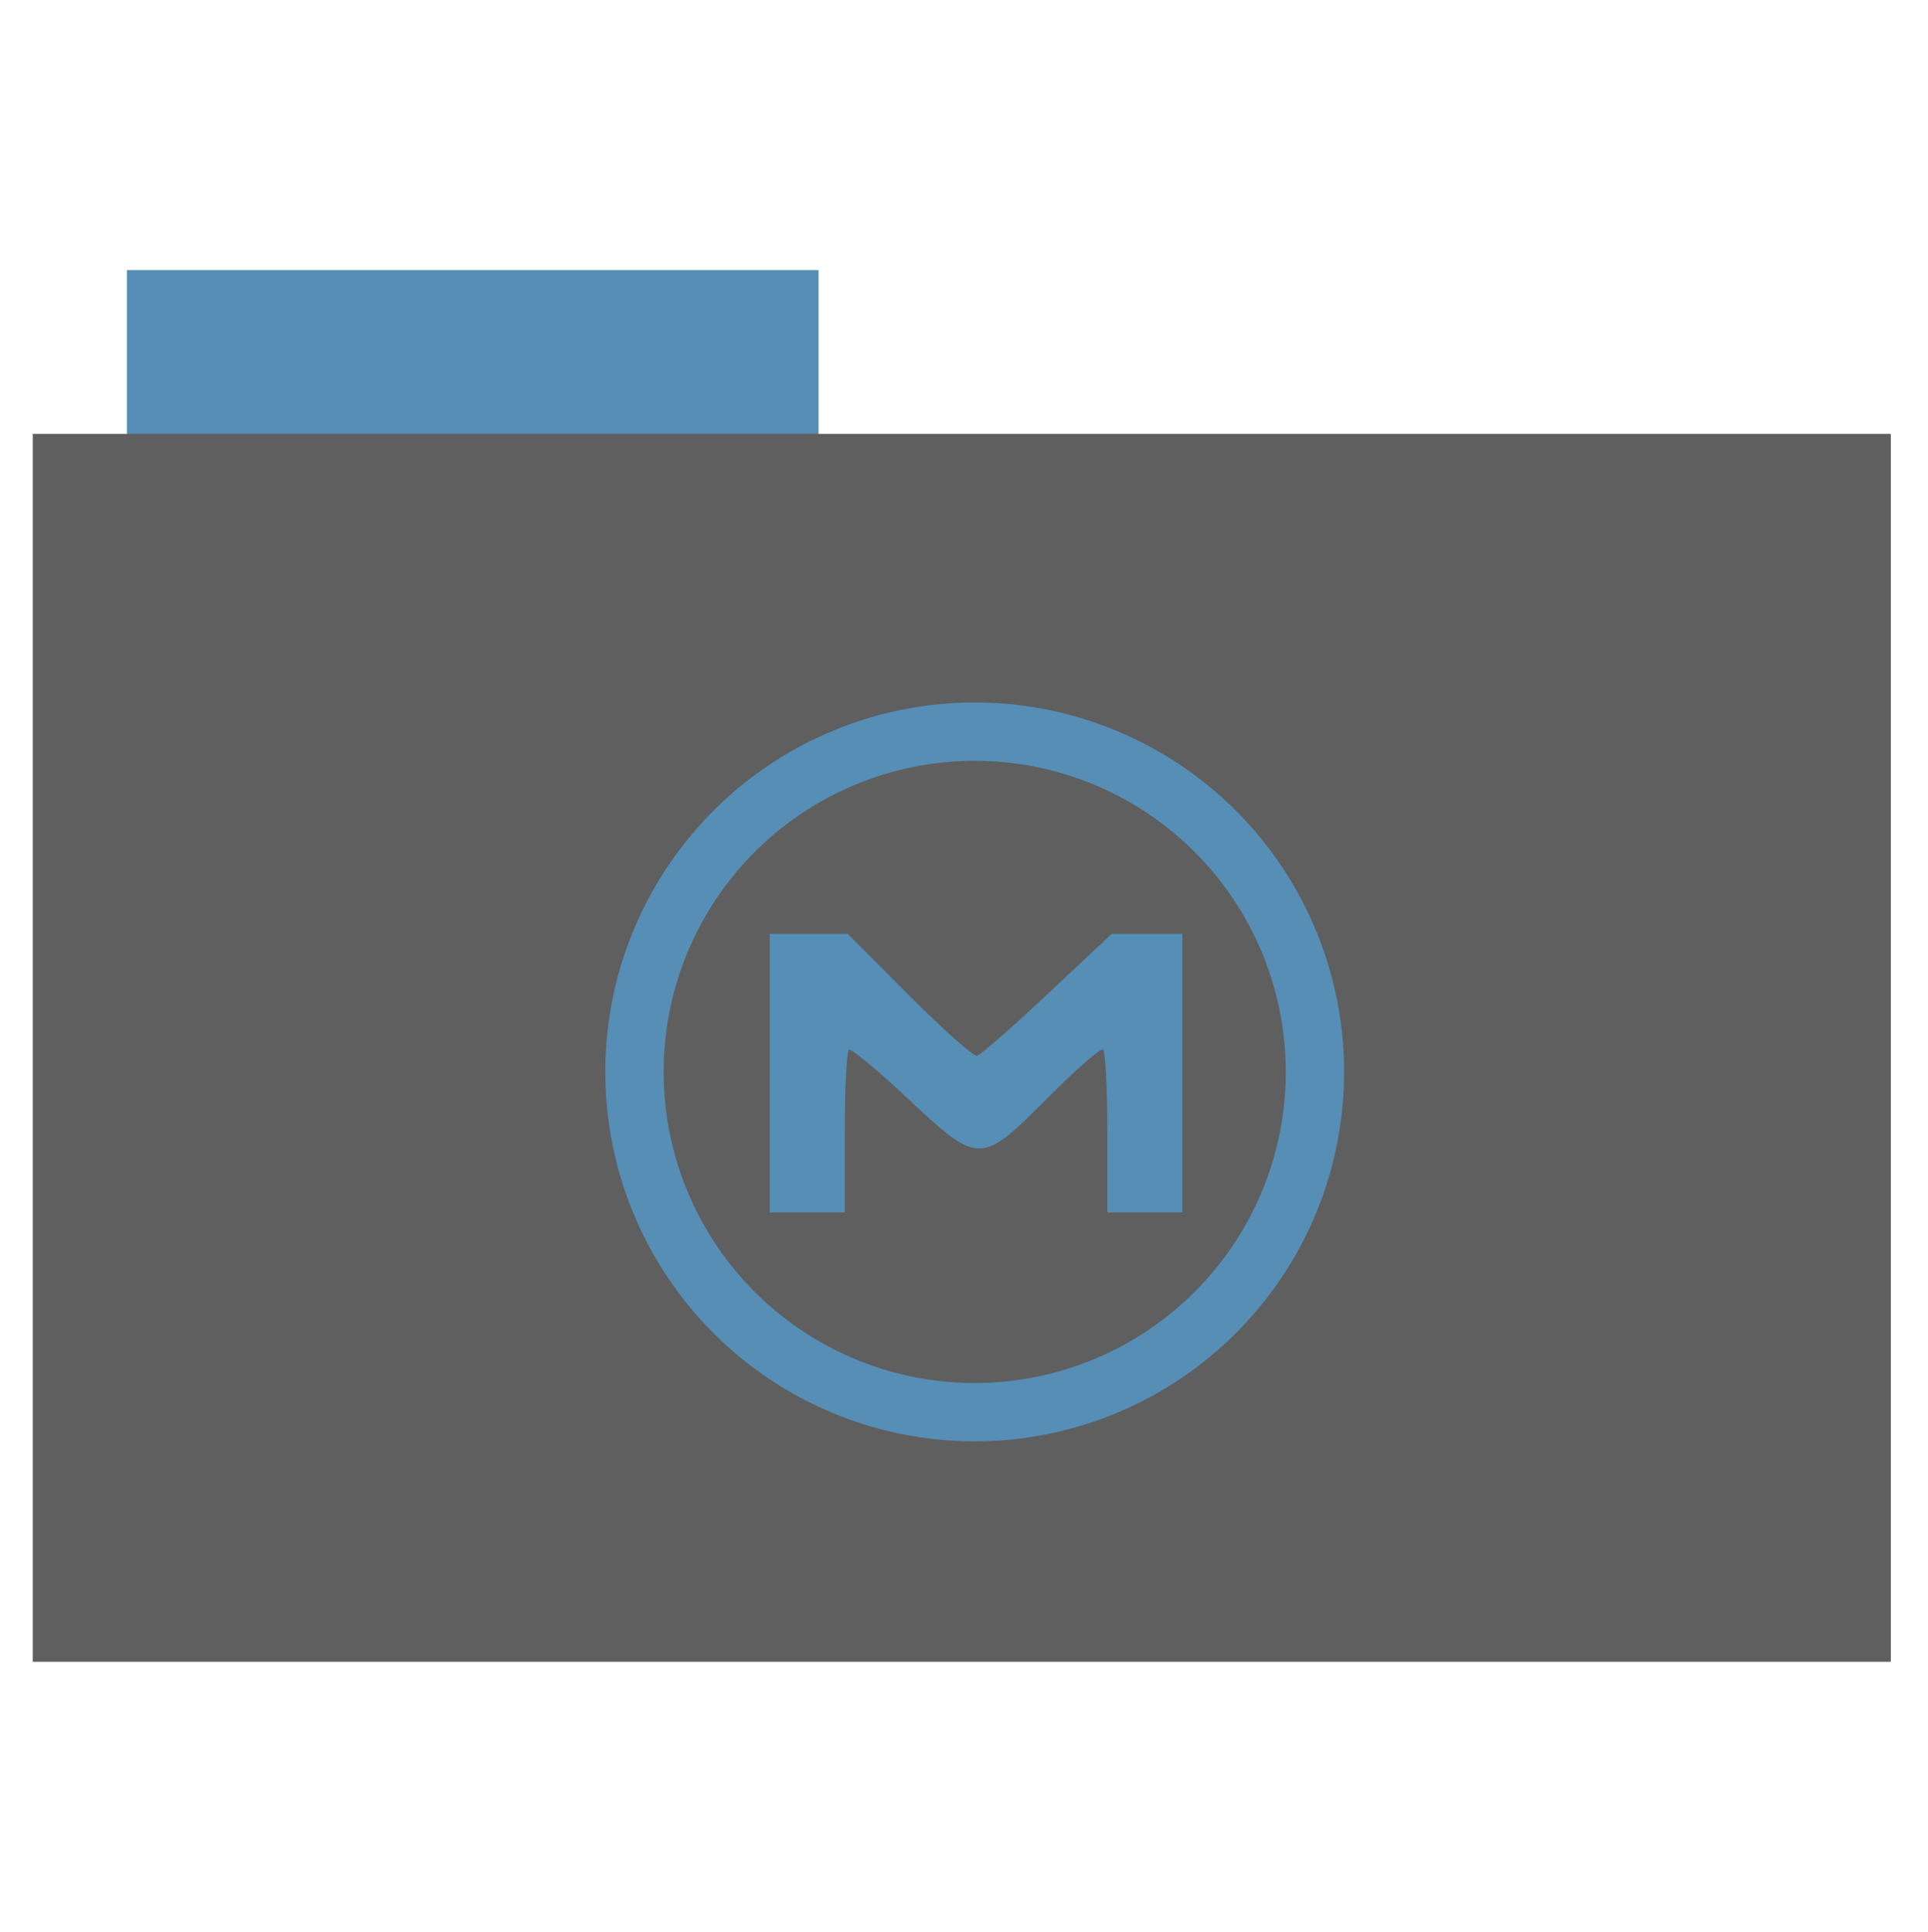 <?xml version="1.0" encoding="UTF-8" standalone="no"?>
<!-- Created with Inkscape (http://www.inkscape.org/) -->

<svg
   xmlns:dc="http://purl.org/dc/elements/1.1/"
   xmlns:cc="http://creativecommons.org/ns#"
   xmlns:rdf="http://www.w3.org/1999/02/22-rdf-syntax-ns#"
   xmlns:svg="http://www.w3.org/2000/svg"
   xmlns="http://www.w3.org/2000/svg"
   xmlns:sodipodi="http://sodipodi.sourceforge.net/DTD/sodipodi-0.dtd"
   xmlns:inkscape="http://www.inkscape.org/namespaces/inkscape"
   id="svg2"
   version="1.1"
   inkscape:version="0.48.5 r10040"
   width="512"
   height="513"
   sodipodi:docname="folder-megasync.svg">
  <defs
     id="defs6" />
  <sodipodi:namedview
     pagecolor="#ffffff"
     bordercolor="#666666"
     borderopacity="1"
     objecttolerance="10"
     gridtolerance="10"
     guidetolerance="10"
     inkscape:pageopacity="0"
     inkscape:pageshadow="2"
     inkscape:window-width="1081"
     inkscape:window-height="586"
     id="namedview4"
     showgrid="false"
     inkscape:zoom="0.65059337"
     inkscape:cx="262.86187"
     inkscape:cy="305.67677"
     inkscape:window-x="60"
     inkscape:window-y="87"
     inkscape:window-maximized="0"
     inkscape:current-layer="svg2" />
  <rect
     style="fill:#558db5;fill-rule:evenodd;stroke:#000000;stroke-width:0;stroke-linecap:butt;stroke-linejoin:miter;stroke-opacity:0;stroke-miterlimit:4;stroke-dasharray:none;fill-opacity:1"
     id="rect2984"
     width="183.68"
     height="44.561"
     x="33.693"
     y="71.733" />
  <rect
     style="fill:#5f5f5f;fill-rule:evenodd;stroke:#000000;stroke-width:0;stroke-linecap:butt;stroke-linejoin:miter;stroke-opacity:1;stroke-miterlimit:4;stroke-dasharray:none;fill-opacity:1"
     id="rect2982"
     width="493.436"
     height="326.059"
     x="8.695"
     y="115.208" />
  <path
     style="fill:#568eb6;fill-opacity:1;stroke:none"
     d="m 204.425,284.948 0,-36.996 10.339,0 10.339,0 16.341,16.395 c 8.987,9.017 17.095,16.221 18.016,16.008 0.922,-0.213 9.35,-7.591 18.73,-16.395 l 17.054,-16.008 9.373,0 9.373,0 0,36.996 0,36.996 -9.961,0 -9.961,0 0,-21.26 c 0,-11.693 -0.526,-21.585 -1.168,-21.982 -0.643,-0.397 -7.193,5.328 -14.557,12.722 -17.993,18.068 -18.345,18.068 -37.6,-0.025 -7.807,-7.336 -14.69,-13.031 -15.297,-12.657 -0.606,0.375 -1.102,10.248 -1.102,21.941 l 0,21.26 -9.961,0 -9.961,0 0,-36.996 z"
     id="path3005"
     inkscape:connector-curvature="0" />
  <path
     style="fill:#ff0000;fill-opacity:1;stroke:#da4800;stroke-width:27.953;stroke-miterlimit:4;stroke-opacity:1;stroke-dasharray:none;stroke-dashoffset:0"
     d=""
     id="path3007"
     inkscape:connector-curvature="0" />
  <path
     sodipodi:type="arc"
     style="fill:none;stroke:#568eb6;stroke-width:35.3;stroke-miterlimit:4;stroke-opacity:1;stroke-dasharray:none;fill-opacity:1"
     id="path3779"
     sodipodi:cx="374.20197"
     sodipodi:cy="263.83386"
     sodipodi:rx="205.81108"
     sodipodi:ry="205.81108"
     d="m 580.013,263.834 a 205.811,205.811 0 1 1 -411.622,0 205.811,205.811 0 1 1 411.622,0 z"
     transform="matrix(0.439,0,0,0.439,94.567,168.816)" />
</svg>
